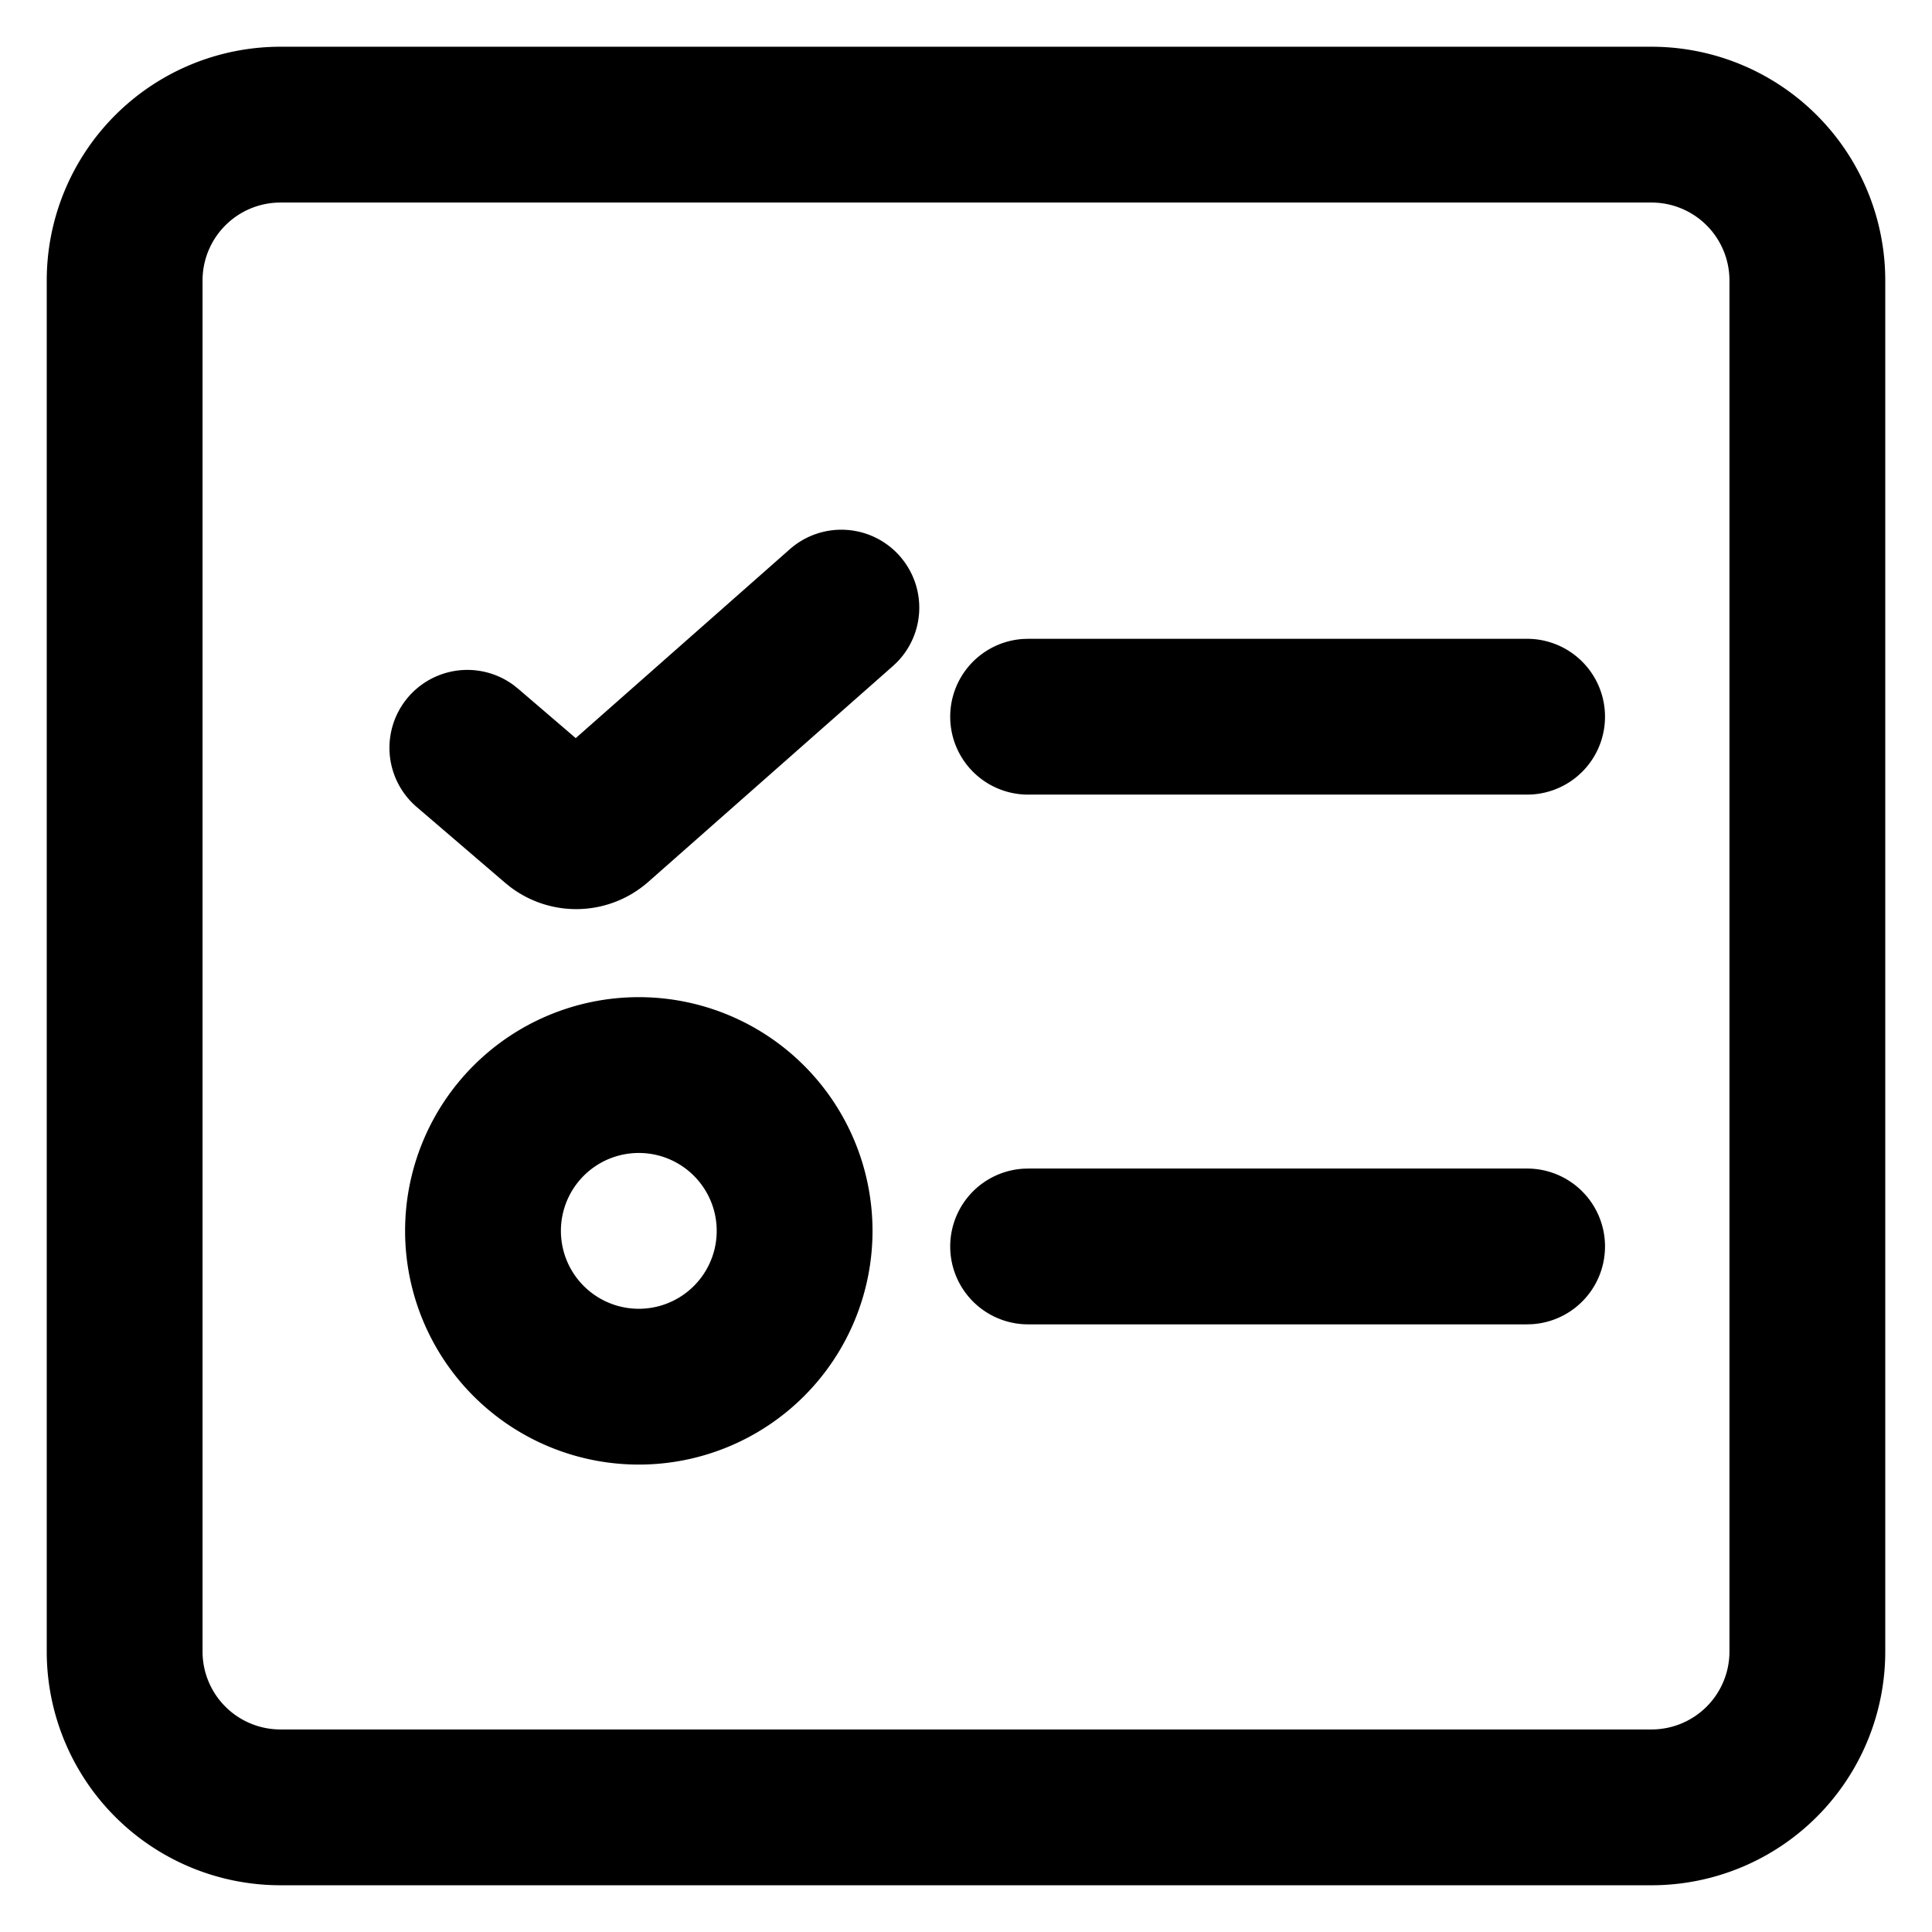 <svg t="1679993819290" class="icon" viewBox="0 0 1024 1024" version="1.1" xmlns="http://www.w3.org/2000/svg" p-id="1998" width="128" height="128"><path d="M875.355 24.774A123.871 123.871 0 0 1 999.226 148.645v726.71a123.871 123.871 0 0 1-123.871 123.871H148.645A123.871 123.871 0 0 1 24.774 875.355V148.645A123.871 123.871 0 0 1 148.645 24.774z m0 82.581H148.645A41.29 41.29 0 0 0 107.355 148.645v726.71A41.29 41.29 0 0 0 148.645 916.645h726.71a41.29 41.29 0 0 0 41.29-41.29V148.645A41.29 41.29 0 0 0 875.355 107.355zM338.581 528.516a123.871 123.871 0 1 1 0 247.742 123.871 123.871 0 0 1 0-247.742zM809.29 619.355a41.29 41.29 0 0 1 2.709 82.498L809.29 701.935H545.032a41.29 41.29 0 0 1-2.709-82.498L545.032 619.355h264.258zM338.581 611.097a41.29 41.29 0 1 0 0 82.581 41.29 41.29 0 0 0 0-82.581z m138.323-316.35a41.29 41.29 0 0 1-1.503 56.254l-2.147 2.031-129.619 114.358a57.806 57.806 0 0 1-73.183 2.709l-2.676-2.147-46.906-40.217a41.29 41.29 0 0 1 51.431-64.545l2.312 1.85 30.538 26.178 113.466-100.121a41.29 41.29 0 0 1 58.285 3.634zM809.29 338.581a41.29 41.29 0 0 1 2.709 82.498L809.29 421.161H545.032a41.29 41.29 0 0 1-2.709-82.498L545.032 338.581h264.258z" p-id="1999"></path></svg>
